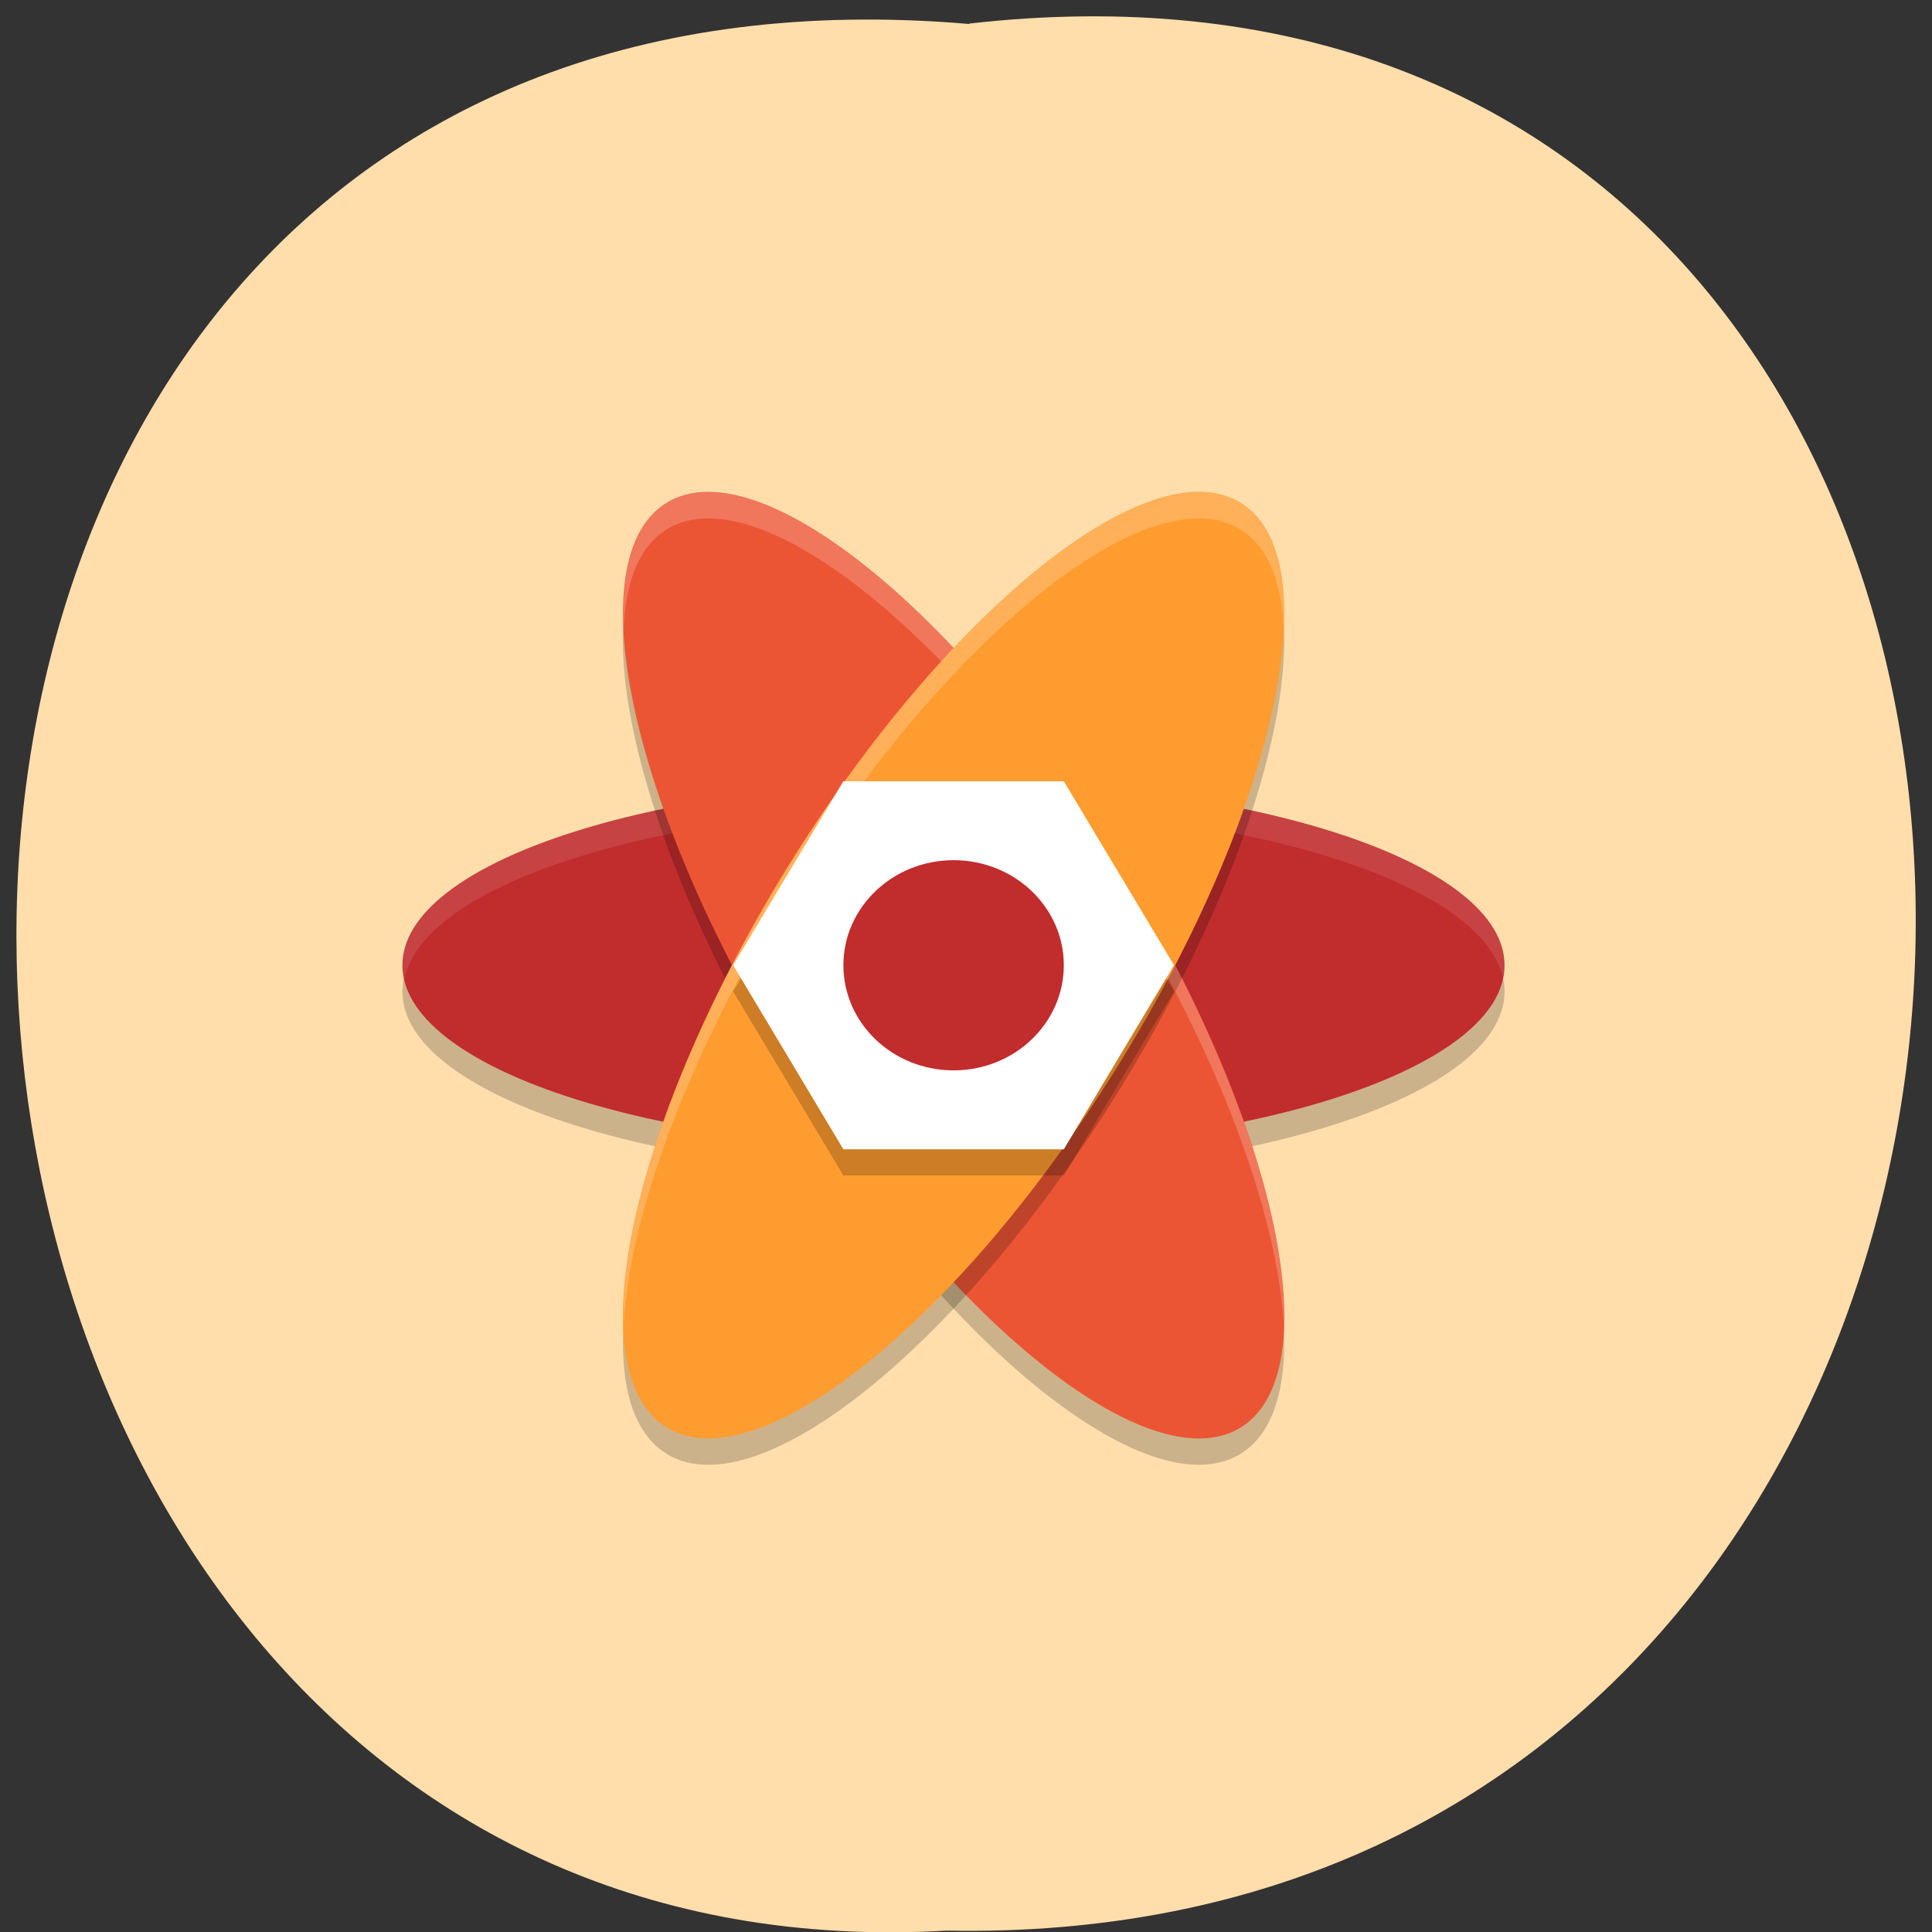 <svg xmlns="http://www.w3.org/2000/svg" viewBox="0 0 48 48"><rect x="0" y="0" width="48" height="48" fill="#333333" stroke="none"/><path d="m 24.08 0.586 c 31.664 -3.602 31.23 47.984 -0.563 47.38 c -29.563 1.699 -32.23 -50.18 0.563 -47.37" fill="#ffdeac"/><path d="m 37.38 24.637 c 0 -2.527 -6.129 -4.574 -13.691 -4.574 c -7.563 0 -13.691 2.047 -13.691 4.574 c 0 2.523 6.129 4.57 13.691 4.57 c 7.563 0 13.691 -2.047 13.691 -4.57" fill-opacity="0.2"/><path d="m 37.38 23.98 c 0 -2.523 -6.129 -4.57 -13.691 -4.57 c -7.563 0 -13.691 2.047 -13.691 4.57 c 0 2.527 6.129 4.574 13.691 4.574 c 7.563 0 13.691 -2.047 13.691 -4.574" fill="#c12c2d"/><path d="m 23.691 19.41 c -7.563 0 -13.691 2.047 -13.691 4.57 c 0.004 0.117 0.02 0.238 0.047 0.355 c 0.473 -2.402 6.441 -4.27 13.645 -4.273 c 7.152 0 13.09 1.84 13.645 4.219 c 0.027 -0.098 0.043 -0.199 0.047 -0.301 c 0 -2.523 -6.129 -4.57 -13.691 -4.57" fill="#fff" fill-opacity="0.102"/><path d="m 30.789 36.14 c 2.281 -1.336 0.957 -7.57 -2.965 -13.922 c -3.918 -6.355 -8.945 -10.422 -11.23 -9.09 c -2.285 1.336 -0.961 7.566 2.961 13.922 c 3.918 6.352 8.949 10.422 11.234 9.09" fill-opacity="0.2"/><path d="m 30.789 35.488 c 2.285 -1.336 0.961 -7.57 -2.961 -13.926 c -3.918 -6.352 -8.949 -10.418 -11.234 -9.09 c -2.281 1.336 -0.957 7.57 2.965 13.926 c 3.918 6.352 8.949 10.418 11.23 9.09" fill="#ec5533"/><g fill-opacity="0.2"><path d="m 17.559 12.227 c -0.363 0.004 -0.688 0.09 -0.965 0.25 c -0.797 0.469 -1.18 1.574 -1.102 3.18 c 0.043 -1.254 0.422 -2.121 1.102 -2.523 c 2.285 -1.336 7.313 2.734 11.234 9.08 c 2.398 3.895 3.93 7.938 4.066 10.746 c 0.105 -2.785 -1.457 -7.164 -4.066 -11.398 c -3.375 -5.469 -7.672 -9.375 -10.27 -9.336" fill="#fff"/><path d="m 16.594 36.14 c -2.281 -1.336 -0.957 -7.57 2.961 -13.922 c 3.922 -6.355 8.949 -10.422 11.234 -9.09 c 2.285 1.332 0.957 7.566 -2.961 13.922 c -3.922 6.352 -8.949 10.422 -11.234 9.09"/></g><path d="m 16.594 35.484 c -2.285 -1.336 -0.957 -7.566 2.961 -13.922 c 3.922 -6.352 8.949 -10.422 11.234 -9.09 c 2.285 1.336 0.957 7.57 -2.961 13.922 c -3.922 6.355 -8.949 10.422 -11.234 9.09" fill="#ff9c30"/><g fill-opacity="0.2"><path d="m 29.824 12.227 c -2.598 -0.039 -6.891 3.863 -10.266 9.336 c -2.613 4.234 -4.172 8.613 -4.066 11.398 c 0.133 -2.805 1.664 -6.848 4.066 -10.746 c 3.918 -6.352 8.949 -10.422 11.23 -9.08 c 0.68 0.402 1.063 1.27 1.105 2.523 c 0.078 -1.605 -0.305 -2.707 -1.105 -3.18 c -0.273 -0.16 -0.598 -0.246 -0.965 -0.25" fill="#fff"/><path d="m 20.953 20.06 h 5.477 l 2.738 4.574 l -2.738 4.57 h -5.477 l -2.738 -4.57"/></g><path d="m 20.953 19.41 h 5.477 l 2.738 4.57 l -2.738 4.574 h -5.477 l -2.738 -4.574" fill="#fff"/><path d="m 26.43 23.98 c 0 1.445 -1.227 2.613 -2.738 2.613 c -1.512 0 -2.738 -1.168 -2.738 -2.613 c 0 -1.441 1.227 -2.609 2.738 -2.609 c 1.512 0 2.738 1.168 2.738 2.609" fill="#c12c2d"/></svg>